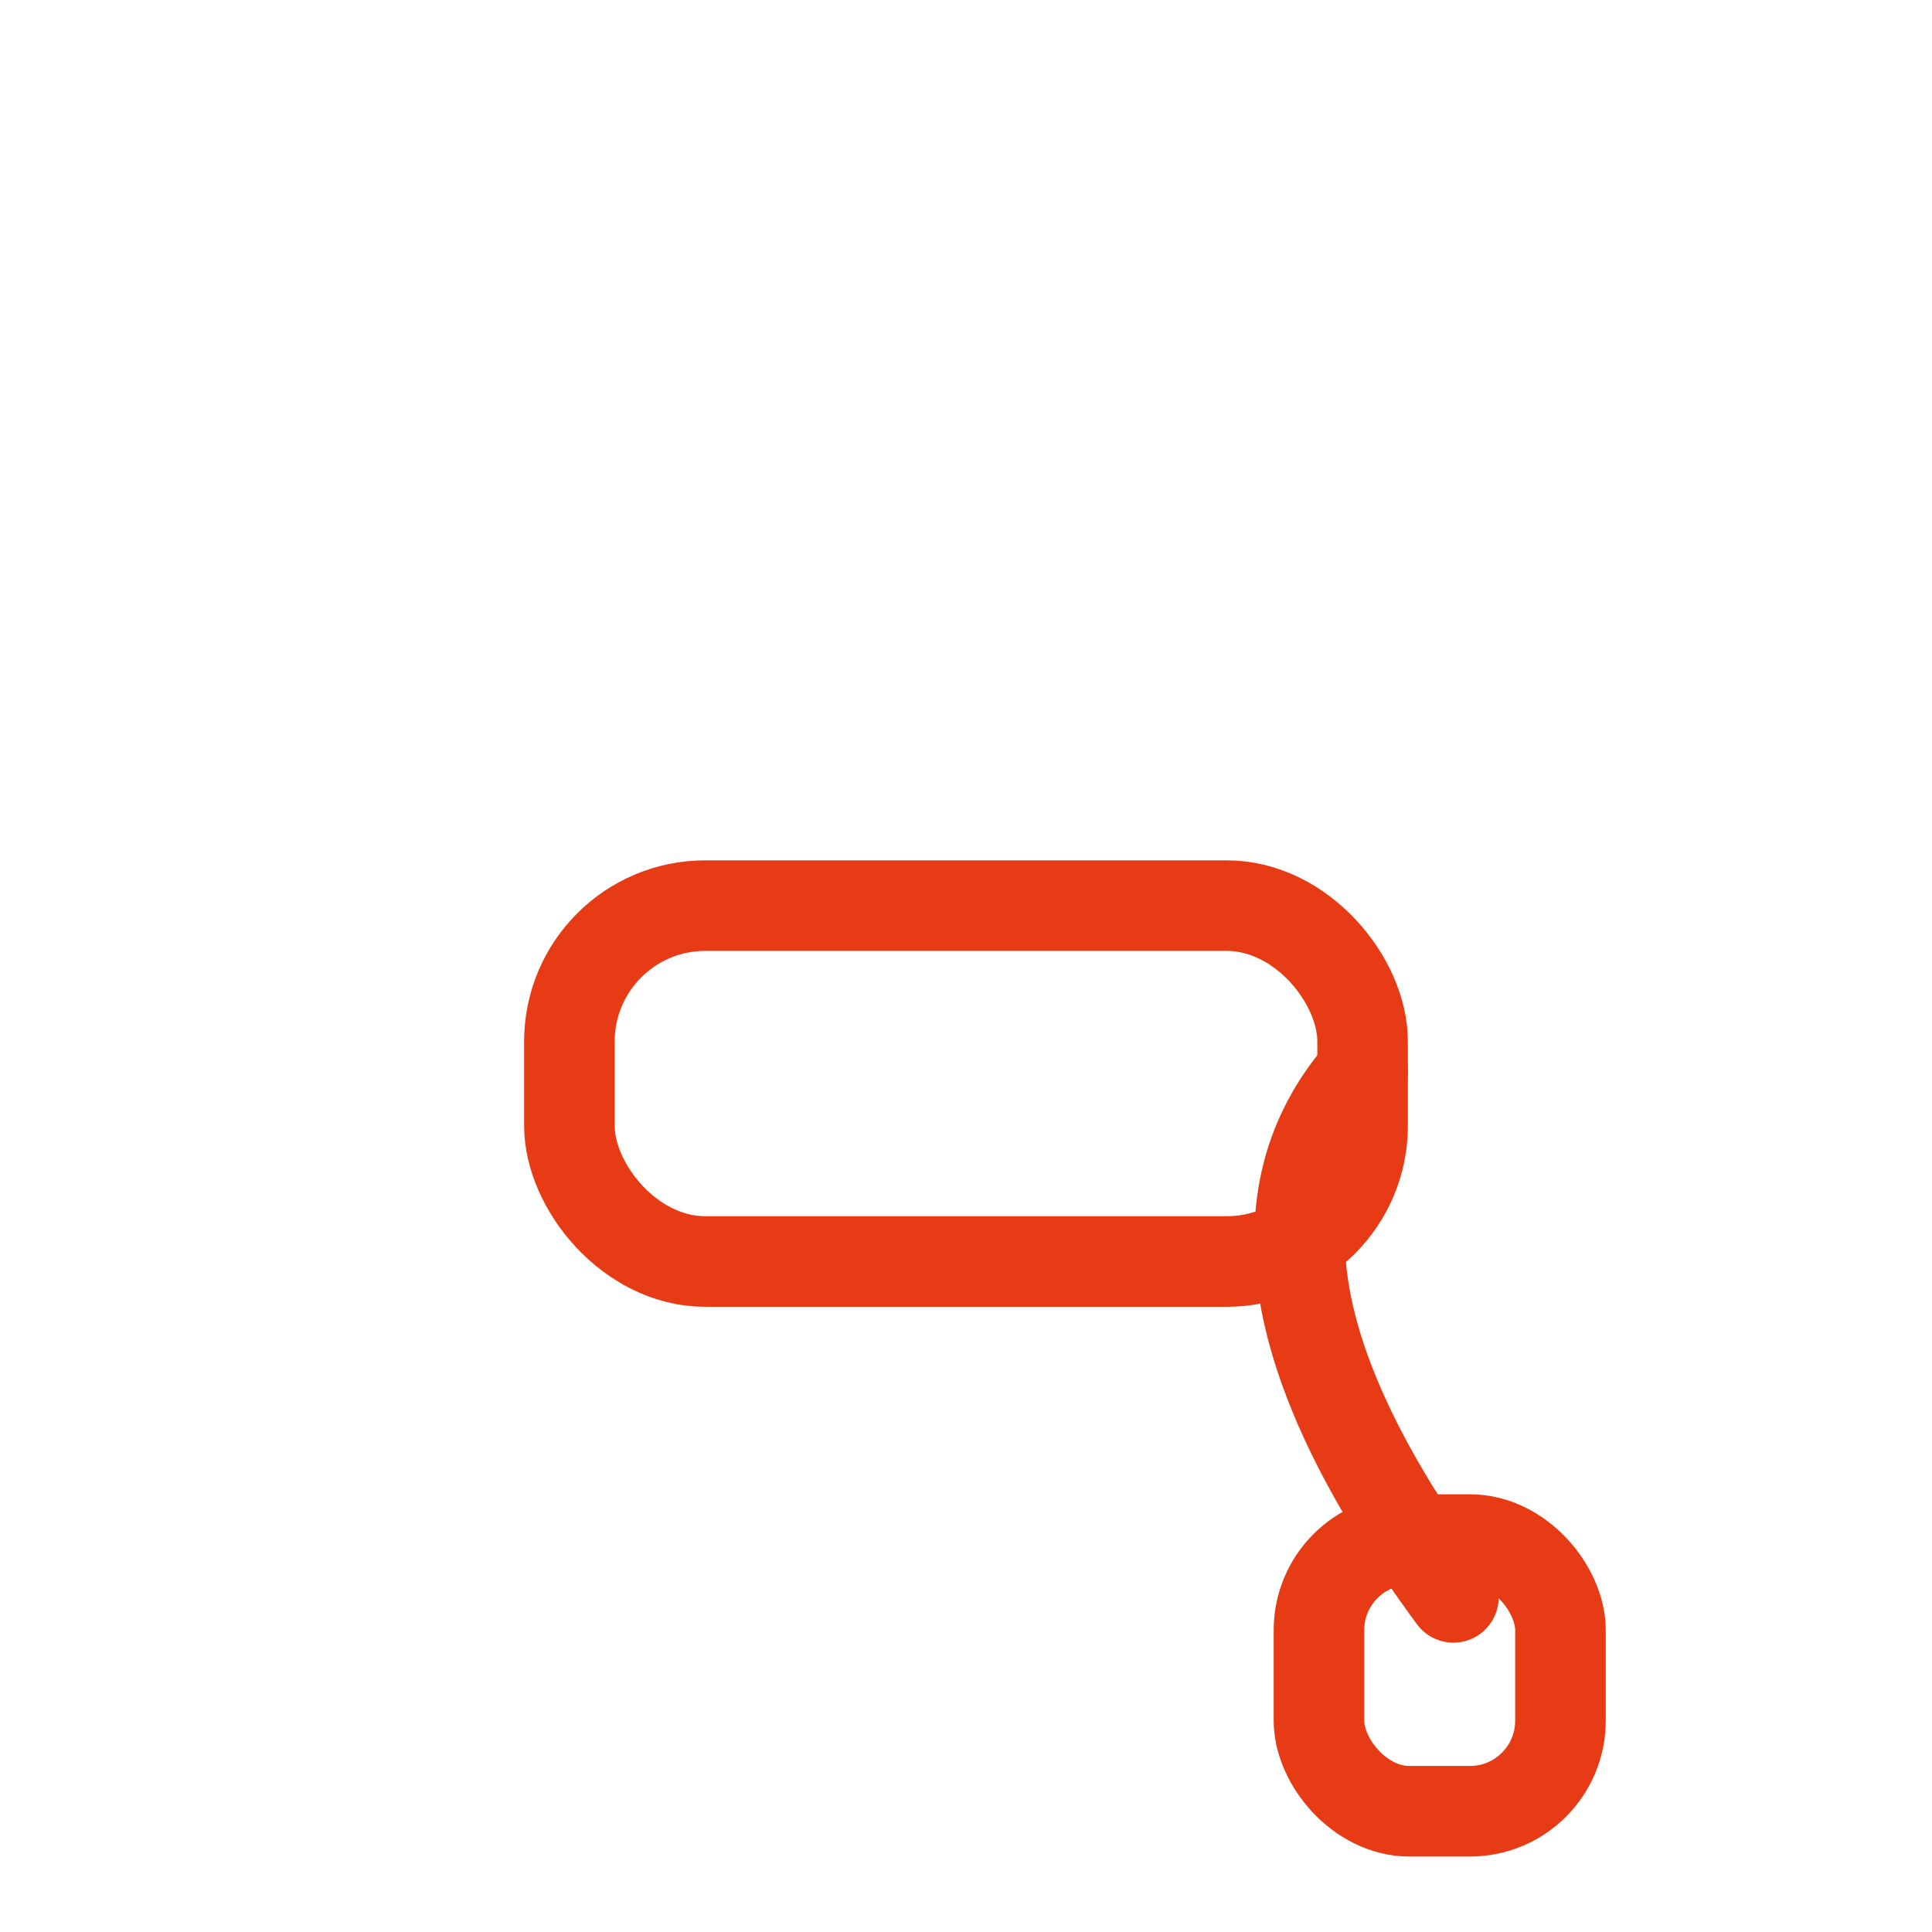 <svg width="256" height="256" viewBox="0 0 256 256" fill="none" stroke="#E63B14" stroke-width="12" stroke-linecap="round" stroke-linejoin="round"><rect x="75.448" y="120" width="105.104" height="47.156" rx="18" /><path d="M180.552 142 Q159.161 166.277 192.58 211.659" /><rect x="174.77" y="204" width="32" height="36" rx="12" /></svg>